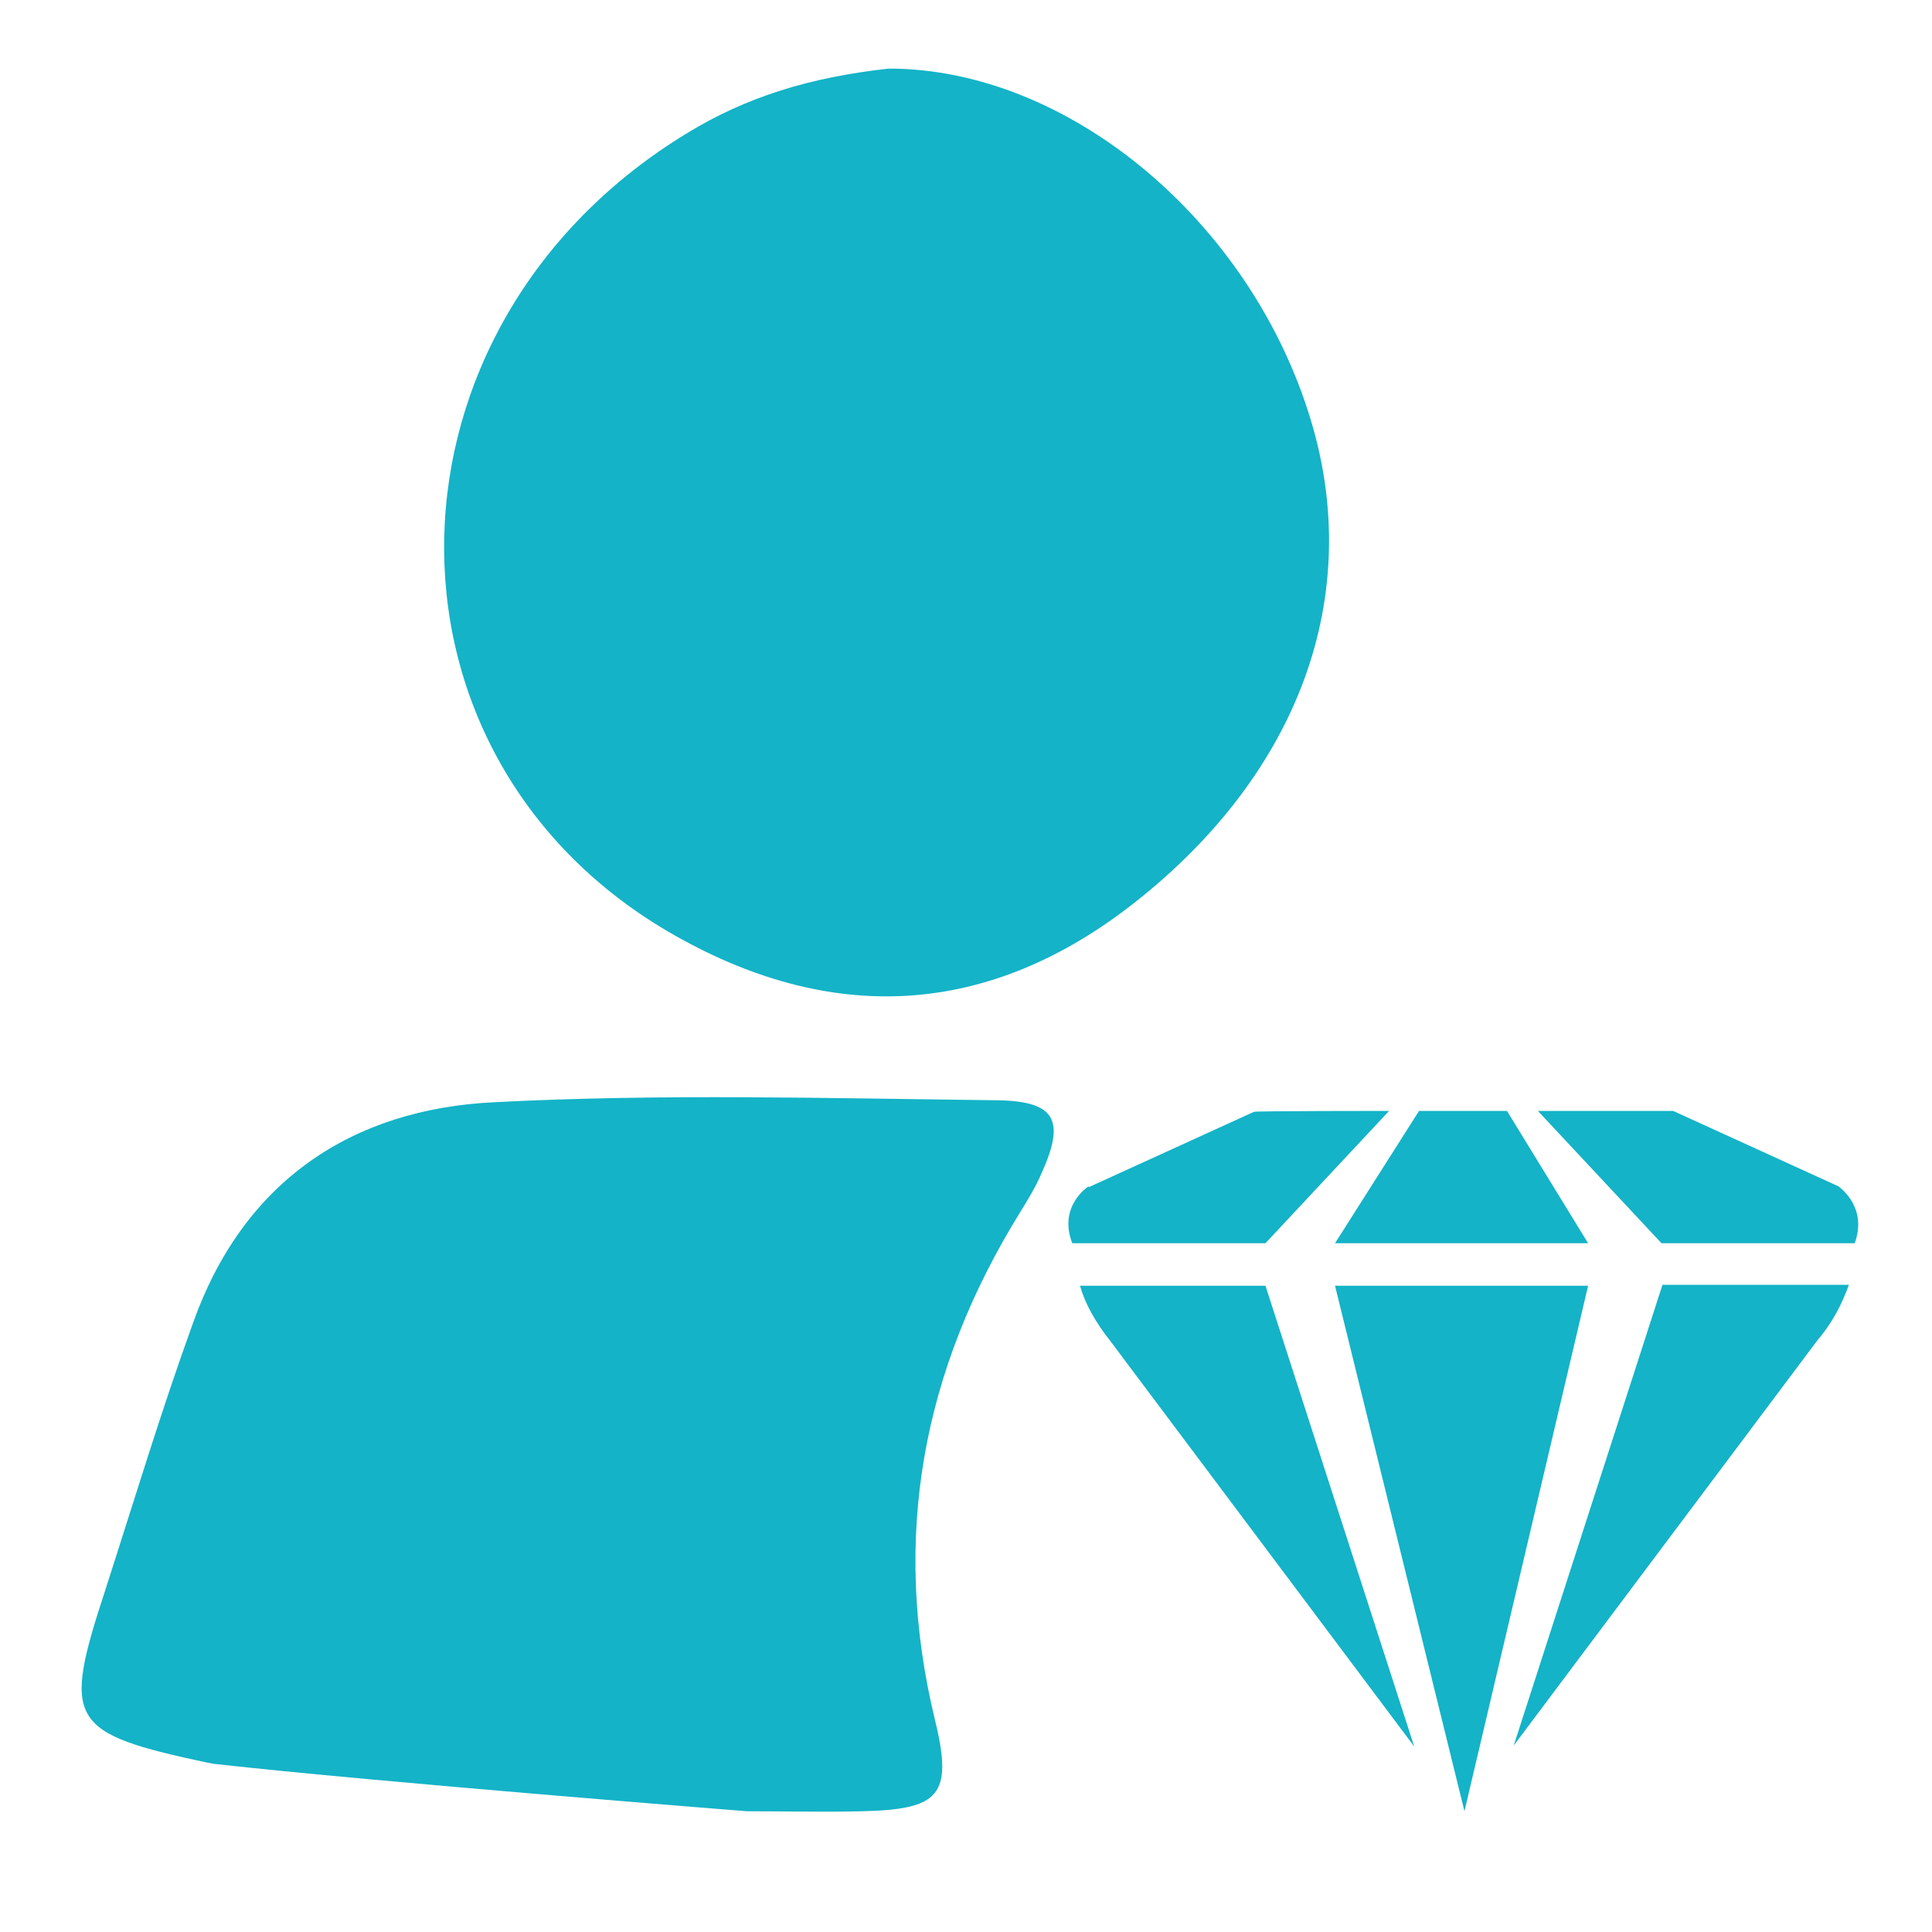 <?xml version="1.0" standalone="no"?><!DOCTYPE svg PUBLIC "-//W3C//DTD SVG 1.1//EN" "http://www.w3.org/Graphics/SVG/1.1/DTD/svg11.dtd"><svg class="icon" width="16px" height="16.00px" viewBox="0 0 1024 1024" version="1.1" xmlns="http://www.w3.org/2000/svg"><path d="M471.04 36.352c95.232 0 192 80.896 223.744 186.368 28.16 93.184-6.144 186.88-93.184 255.488-77.312 60.928-161.28 66.048-247.808 15.36-161.792-95.232-157.184-321.024 10.24-422.912C395.776 51.2 429.568 40.96 471.04 36.352c1.536 3.072-1.024-2.56 0 0zM113.664 934.912c-1.024 0-2.048-0.512-3.072-0.512-74.24-15.872-77.824-21.504-54.784-91.648 15.36-47.616 29.696-95.232 46.592-141.824 26.624-74.752 83.968-113.152 159.744-116.736 88.576-4.608 177.664-2.048 266.752-1.024 30.72 0.512 35.84 10.752 23.04 38.912-3.072 7.168-7.168 13.824-11.264 20.48-51.712 83.456-68.608 172.544-45.056 269.312 9.728 39.936 2.048 47.104-38.4 48.128-20.48 0.512-40.96 0-61.44 0 0.512 0-195.072-15.36-282.112-25.088zM707.584 658.944l44.544-70.144h46.592l43.008 70.144h-134.144z m275.456 0h-102.4L815.104 588.8h71.68l87.552 39.936c2.048 1.536 15.36 11.776 8.704 30.208z m-19.968 51.712l-160.768 214.528 78.848-244.224h98.816c-3.584 9.728-8.192 19.456-16.896 29.696zM736.256 588.8L670.72 658.944h-102.4c-7.68-19.968 8.704-30.208 8.704-30.208v0.512l87.552-39.936c0-0.512 71.68-0.512 71.68-0.512zM588.8 711.168c-8.192-10.24-13.824-20.48-16.384-29.696H670.72l78.848 244.224-160.768-214.528z m187.392 248.832l-68.608-278.528h134.144l-65.536 278.528z" fill="#14b3c7" /></svg>